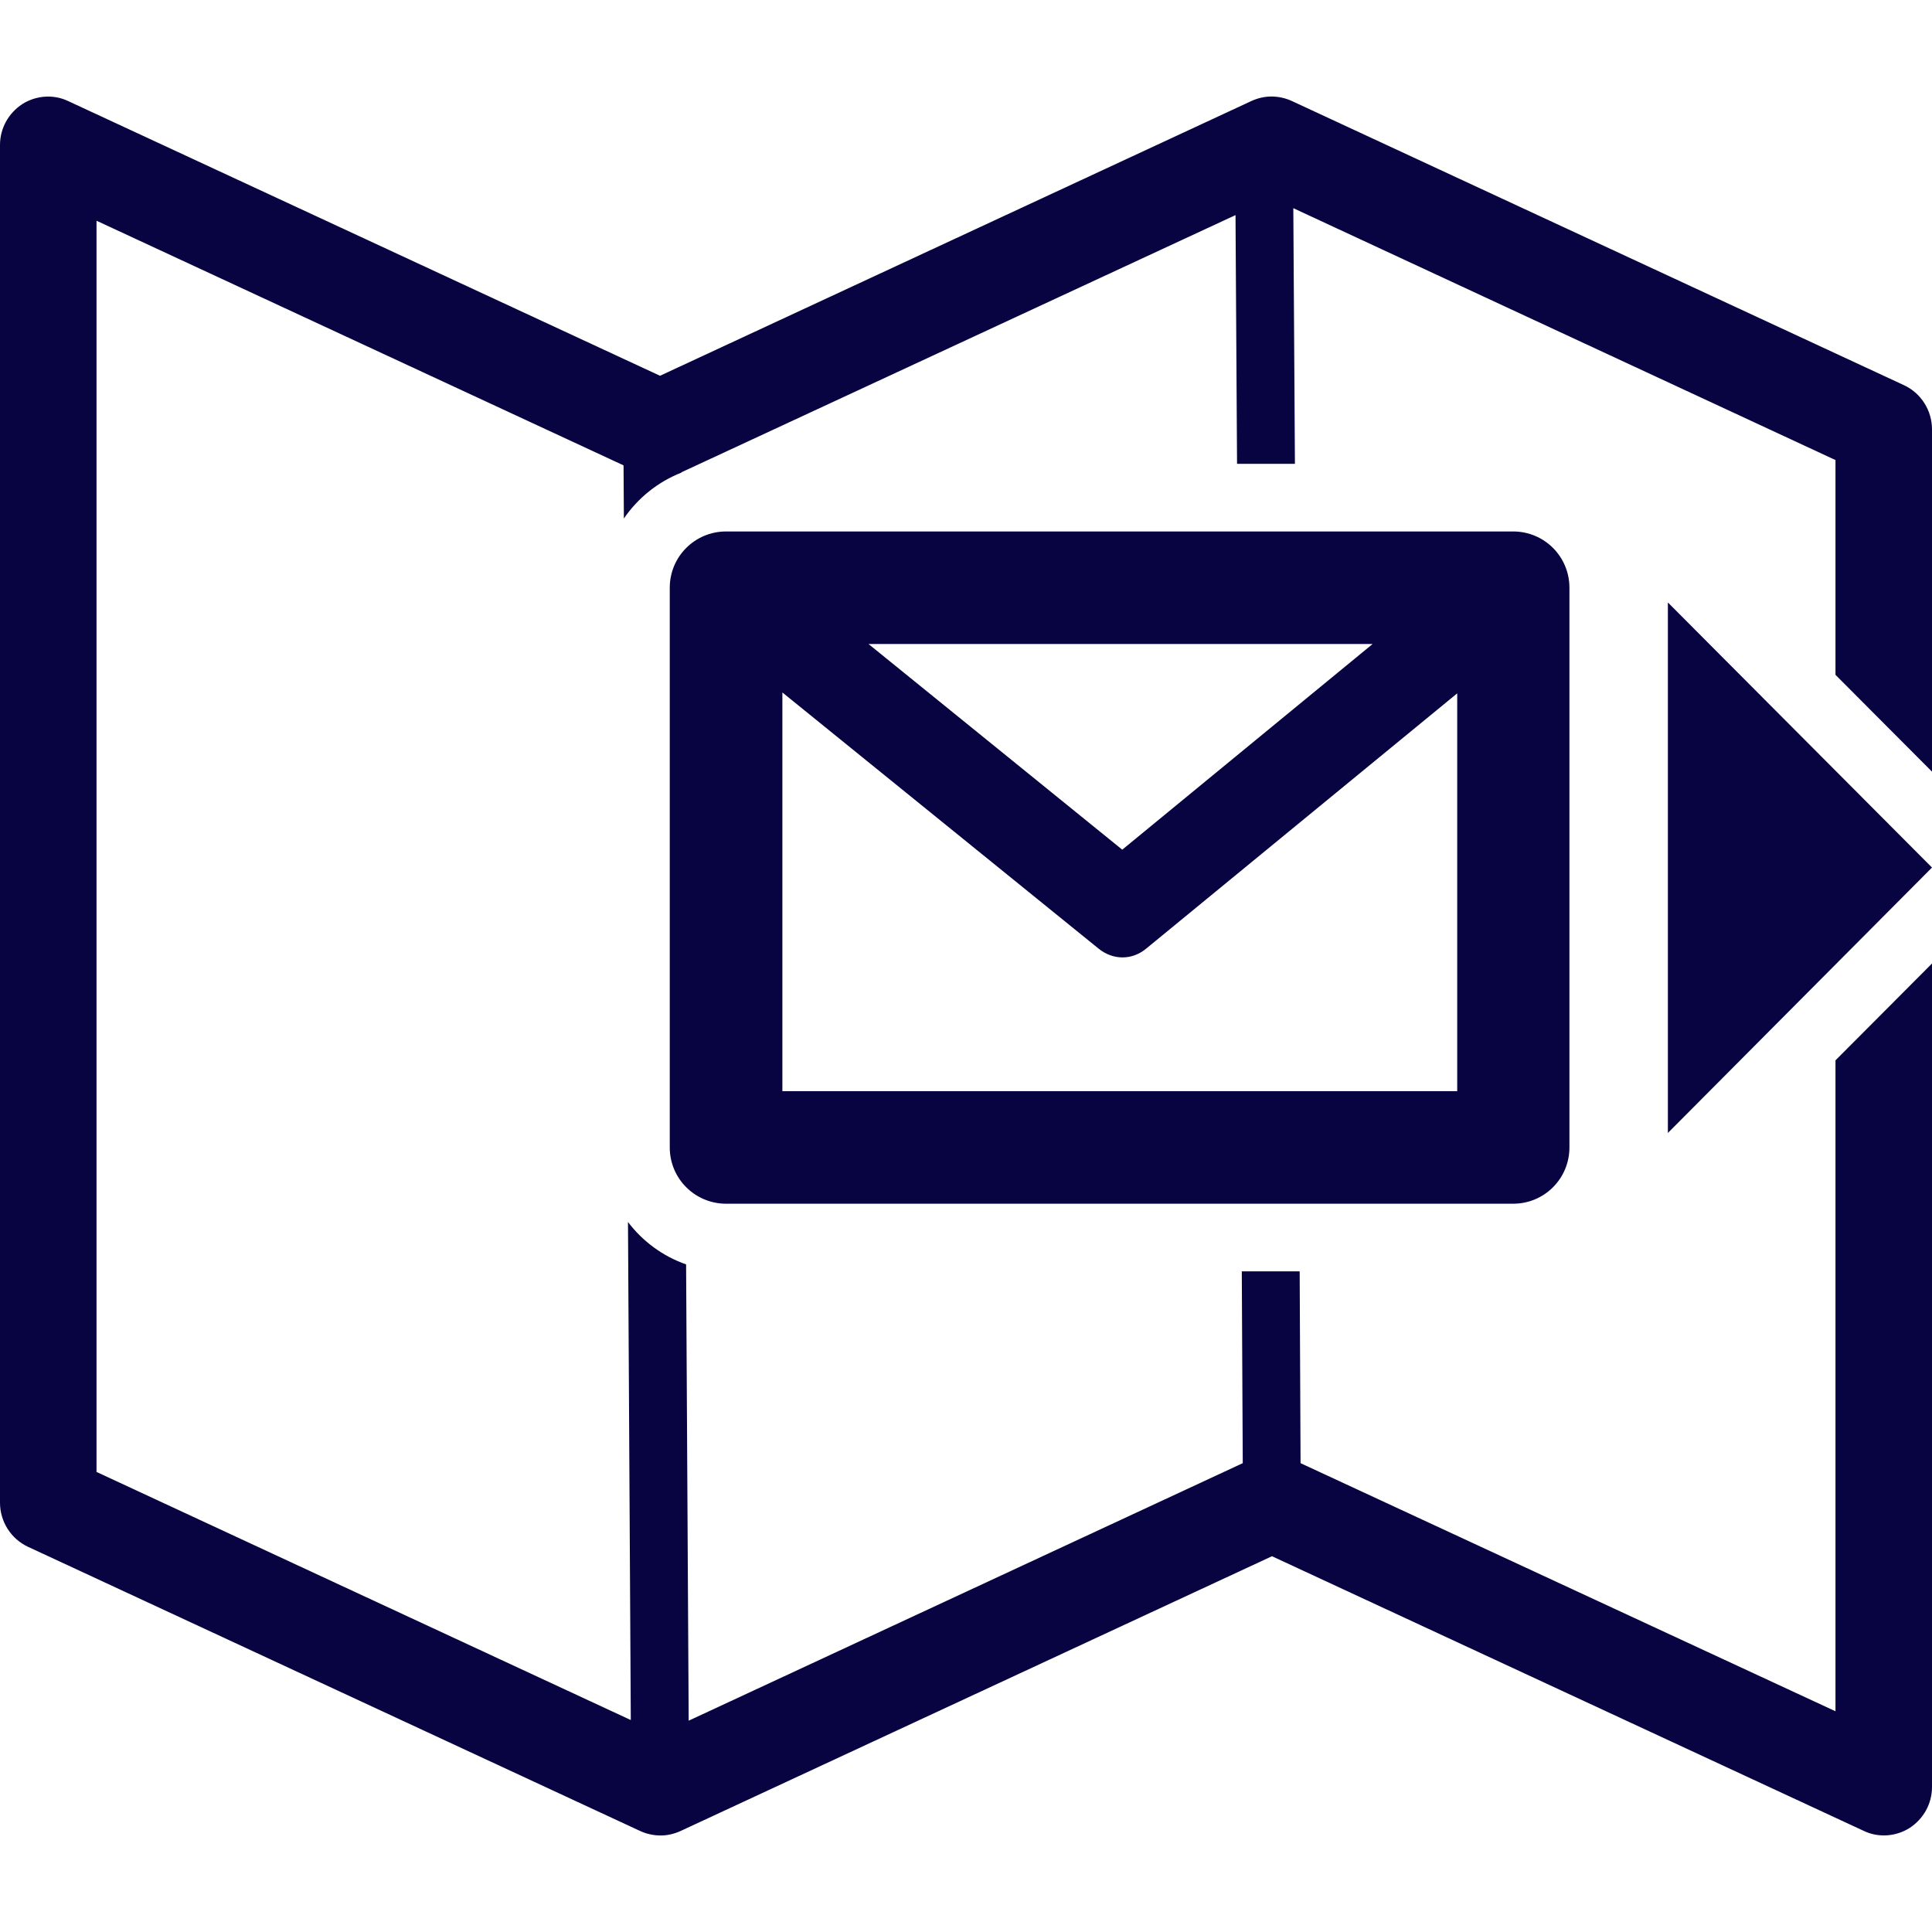 <!-- Uploaded to: SVG Repo, www.svgrepo.com, Transformed by: SVG Repo Mixer Tools -->
<svg xmlns="http://www.w3.org/2000/svg" xmlns:xlink="http://www.w3.org/1999/xlink" width="24" height="24" viewBox="0 0 24 24">
<path fill-rule="evenodd" fill="rgb(3.137%, 1.176%, 25.49%)" fill-opacity="1" d="M 15.793 1.199 C 15.707 1.199 15.625 1.219 15.547 1.254 L 8.199 4.668 L 0.852 1.258 C 0.668 1.168 0.449 1.184 0.277 1.293 C 0.105 1.406 0 1.594 0 1.801 L 0 18.668 C 0 18.902 0.137 19.117 0.348 19.215 L 7.945 22.742 C 8.027 22.781 8.117 22.801 8.207 22.801 C 8.293 22.801 8.375 22.781 8.453 22.746 L 15.801 19.332 L 23.148 22.742 C 23.332 22.832 23.551 22.816 23.723 22.707 C 23.895 22.594 24 22.406 24 22.199 L 24 11.969 L 22.801 13.172 L 22.801 21.258 L 16.156 18.176 L 16.145 15.793 L 15.426 15.793 L 15.438 18.176 L 8.555 21.375 L 8.523 15.707 C 8.234 15.605 7.984 15.422 7.801 15.18 L 7.836 21.367 L 1.199 18.285 L 1.199 2.742 L 7.746 5.781 L 7.75 6.441 C 7.926 6.184 8.176 5.984 8.465 5.871 L 8.465 5.867 L 15.348 2.672 L 15.367 5.762 L 16.086 5.762 L 16.066 2.586 L 22.801 5.715 L 22.801 8.383 L 24 9.586 L 24 5.332 C 24 5.098 23.863 4.883 23.652 4.785 L 16.055 1.258 C 15.973 1.219 15.883 1.199 15.793 1.199 Z M 15.793 1.199 "/>
<path fill-rule="nonzero" fill="rgb(3.137%, 1.176%, 25.49%)" fill-opacity="1" d="M 9.02 6.602 C 8.633 6.602 8.32 6.914 8.32 7.301 L 8.32 14.254 C 8.32 14.641 8.633 14.953 9.02 14.953 L 18.797 14.953 C 19.184 14.953 19.496 14.641 19.496 14.254 L 19.496 7.301 C 19.496 6.914 19.184 6.602 18.797 6.602 Z M 10.789 8 L 17.051 8 L 13.941 10.555 Z M 20.719 7.484 L 20.719 14.074 L 24 10.777 Z M 9.719 8.602 L 13.648 11.785 C 13.828 11.93 14.066 11.93 14.242 11.781 L 18.102 8.613 L 18.102 13.555 L 9.719 13.555 Z M 9.719 8.602 "/>
</svg>

